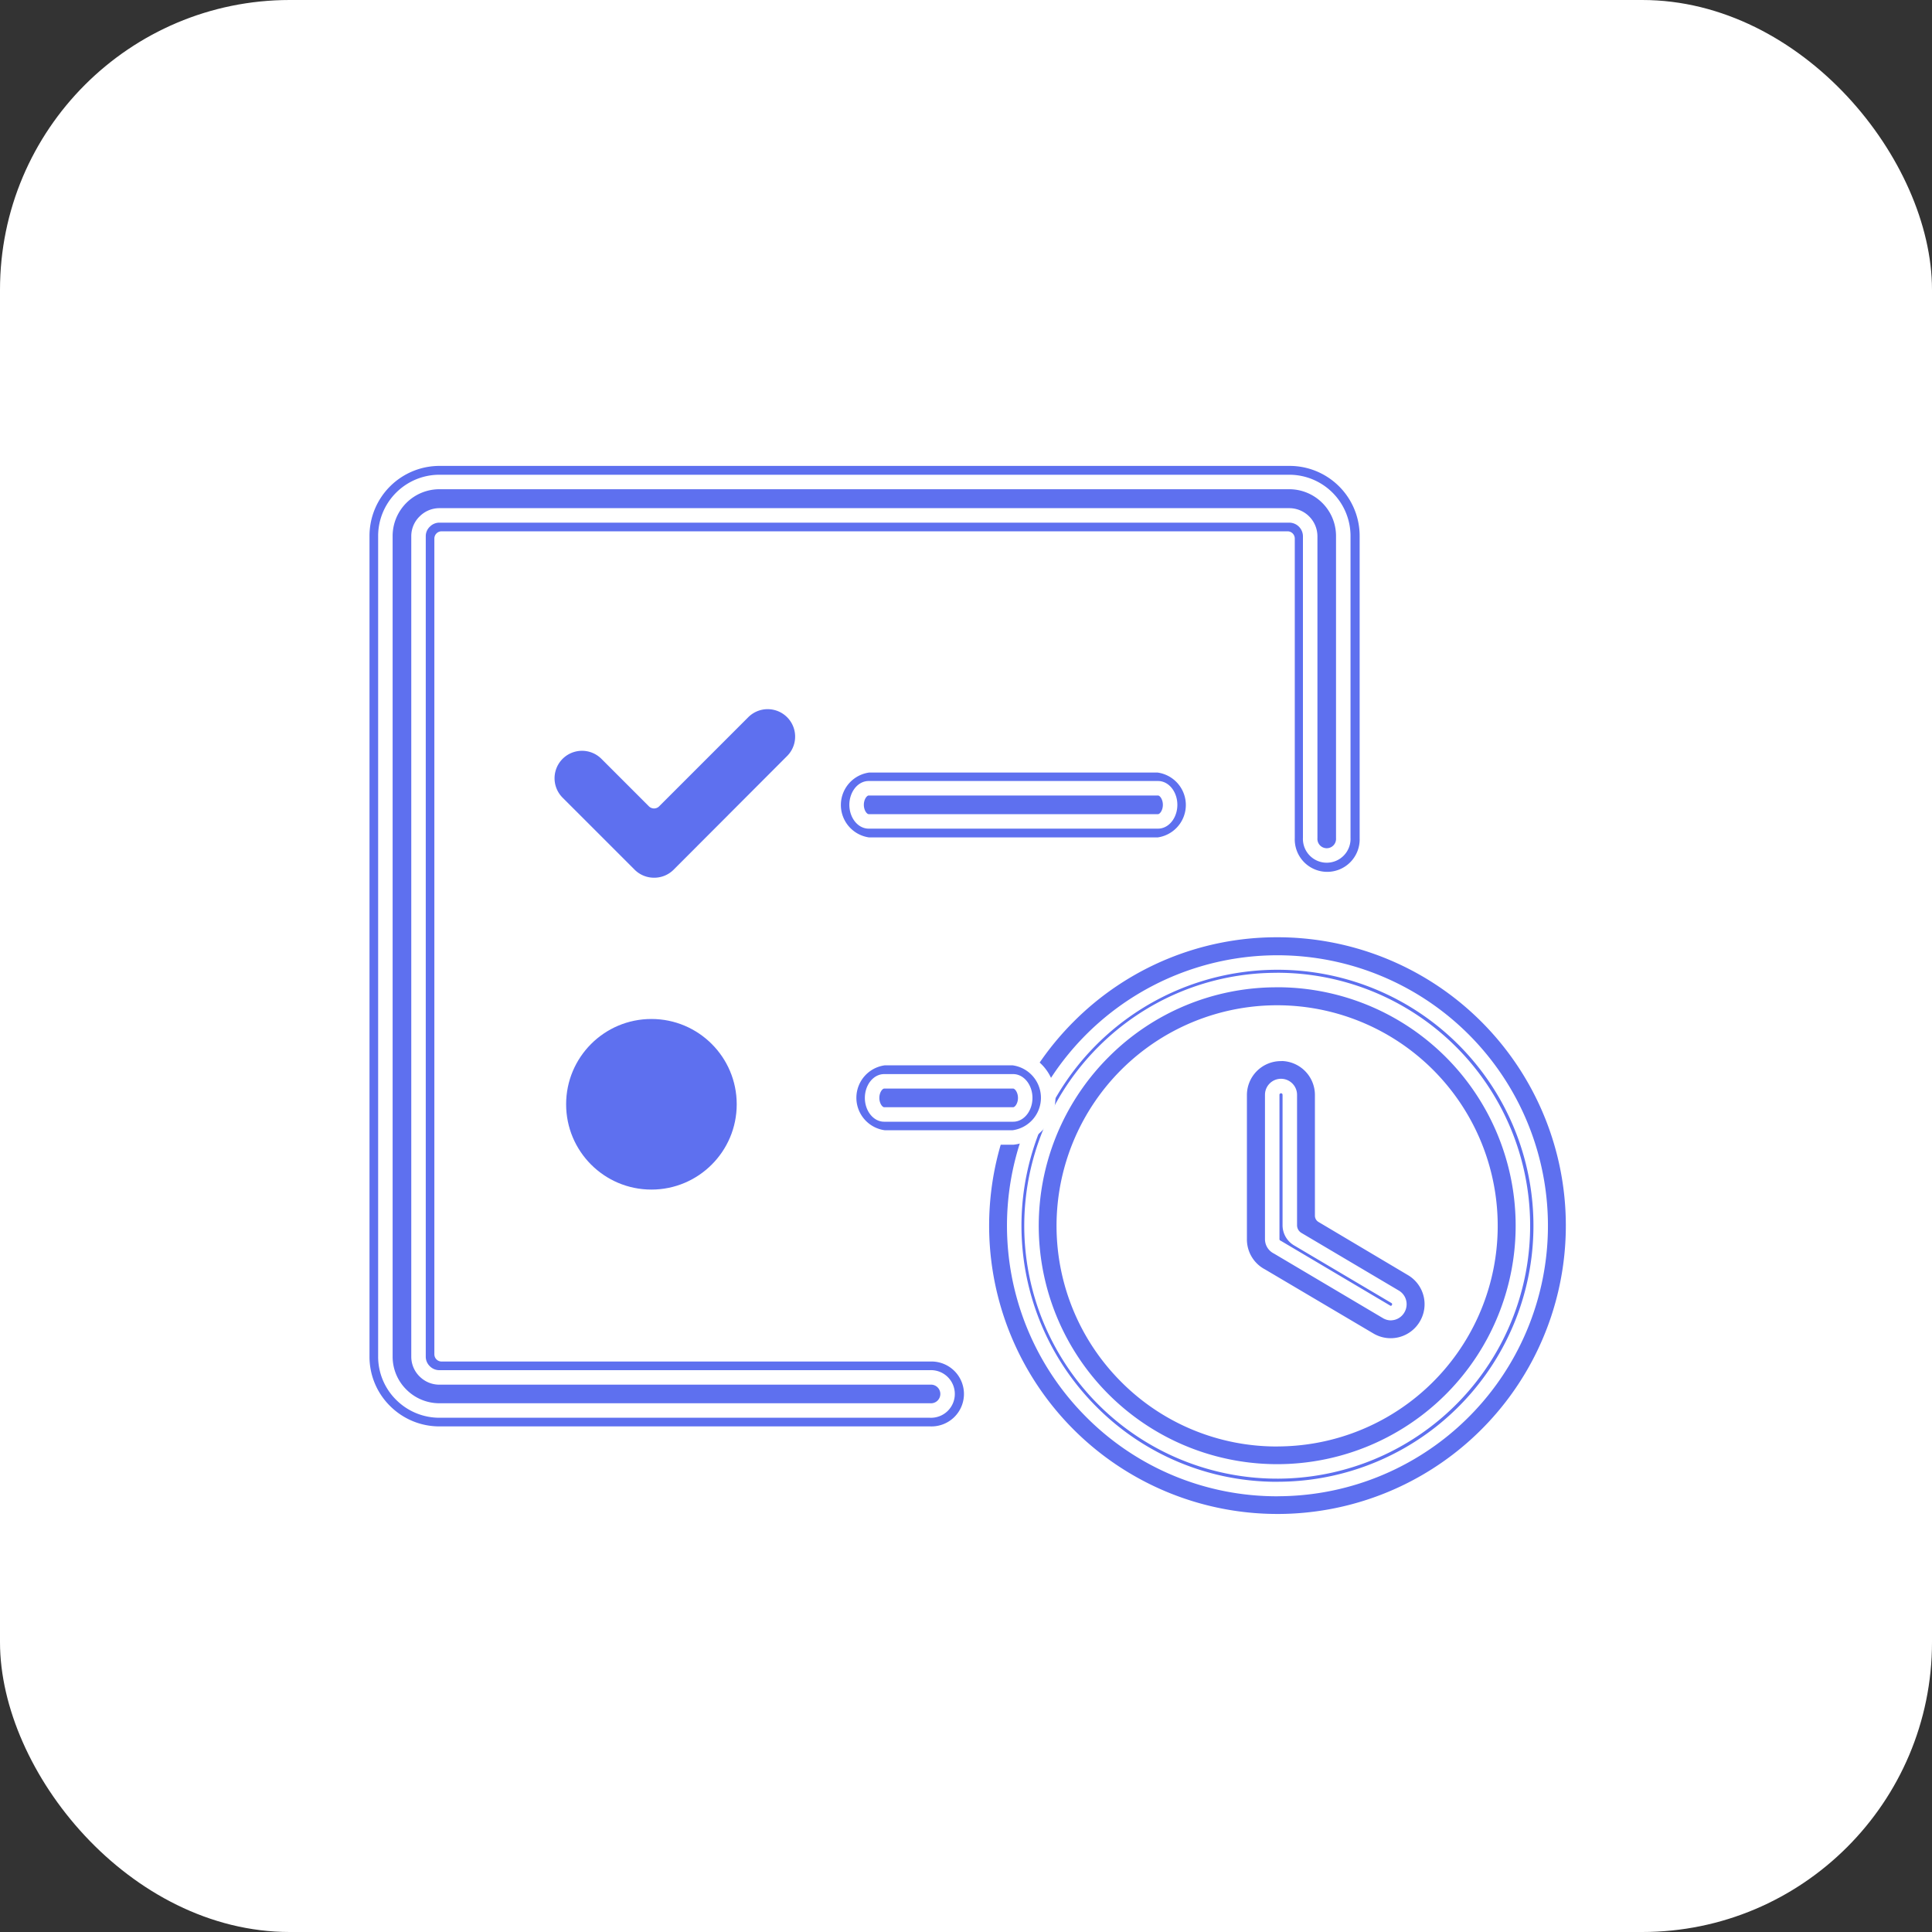 <svg xmlns="http://www.w3.org/2000/svg" width="40" height="40" viewBox="0 0 40 40">
  <rect x="0" y="0" width="40" height="40" fill="#333333" stroke="none"/>
  <g id="project" transform="translate(482 920)">
    <rect id="Rectangle_4656" data-name="Rectangle 4656" width="40" height="40" rx="6" transform="translate(-482 -920)" fill="none"/>
    <path id="Path_36552" data-name="Path 36552" d="M16.589,13.651a4.733,4.733,0,1,1-3.348,1.386,4.718,4.718,0,0,1,3.348-1.386Zm-.362,2.52a.423.423,0,1,1,.847,0v2.206l1.649.977a.423.423,0,0,1-.43.727l-1.835-1.088a.423.423,0,0,1-.23-.377V16.171Zm3.112-.534a3.891,3.891,0,1,0,1.139,2.75,3.879,3.879,0,0,0-1.139-2.75Z" transform="translate(-473.088 -914.395)" fill="#fff"/>
    <path id="Path_36552_-_Outline" data-name="Path 36552 - Outline" d="M16.513,13.3a5.008,5.008,0,1,1-3.542,1.467A4.976,4.976,0,0,1,16.513,13.3Zm0,9.469a4.459,4.459,0,1,0-3.154-1.306A4.431,4.431,0,0,0,16.513,22.77Zm0-8.622a4.162,4.162,0,1,1-2.944,1.219A4.137,4.137,0,0,1,16.513,14.148Zm0,7.778a3.614,3.614,0,1,0-2.557-1.058A3.592,3.592,0,0,0,16.513,21.927Zm.061-6.529a.7.7,0,0,1,.7.7v2.049l1.515.9a.7.7,0,0,1,.245.955.7.7,0,0,1-.955.244l-1.829-1.084a.7.7,0,0,1-.371-.617V16.1A.7.7,0,0,1,16.574,15.4Zm1.858,4.393a.145.145,0,0,0,.126-.072.149.149,0,0,0,.017-.114.144.144,0,0,0-.067-.089l-1.651-.977a.274.274,0,0,1-.135-.236V16.1a.149.149,0,1,0-.3,0V18.54a.149.149,0,0,0,.081.133l.015.008,1.835,1.088A.147.147,0,0,0,18.432,19.79Z" transform="translate(-473.012 -914.319)" fill="#fff"/>
    <path id="Path_36554" data-name="Path 36554" d="M7.645,14.106a.484.484,0,0,1,0-.953H9.831a.484.484,0,0,1,0,.953Zm.779,4.063a.476.476,0,0,1,0,.953H.11A1.112,1.112,0,0,1-.674,18.8,1.106,1.106,0,0,1-1,18.013V4.11A1.112,1.112,0,0,1,.11,3h14.4a1.112,1.112,0,0,1,1.11,1.11V9.229a.476.476,0,1,1-.953,0V4.11a.159.159,0,0,0-.156-.156H.11A.151.151,0,0,0,0,4a.144.144,0,0,0-.048.109v13.9A.151.151,0,0,0,0,18.122a.154.154,0,0,0,.109.047ZM7.382,9.141a.484.484,0,0,1,0-.953h4.9a.484.484,0,0,1,0,.953Z" transform="translate(-470.804 -911.804)" fill="#fff"/>
    <path id="Path_36554_-_Outline" data-name="Path 36554 - Outline" d="M8.37,19.263H.056a1.3,1.3,0,0,1-.922-.382,1.3,1.3,0,0,1-.384-.922V4.056a1.3,1.3,0,0,1,.382-.922A1.3,1.3,0,0,1,.056,2.75h14.4a1.307,1.307,0,0,1,1.306,1.306V9.175a.672.672,0,1,1-1.344,0V4.1H.094V17.918H8.37a.672.672,0,1,1,0,1.344ZM.056,3.142a.916.916,0,0,0-.914.914v13.9A.906.906,0,0,0-.59,18.6a.913.913,0,0,0,.646.268H8.37a.28.28,0,0,0,0-.561H.054a.348.348,0,0,1-.246-.1A.347.347,0,0,1-.3,17.959V4.056a.343.343,0,0,1,.107-.25.347.347,0,0,1,.246-.1h14.4a.355.355,0,0,1,.351.351V9.175a.28.28,0,1,0,.561,0V4.056a.916.916,0,0,0-.914-.914ZM9.777,14.247H7.591a.677.677,0,0,1,0-1.344H9.777a.677.677,0,0,1,0,1.344Zm-2.186-.953c-.11,0-.2.128-.2.28s.093.28.2.28H9.777c.11,0,.2-.128.2-.28s-.093-.28-.2-.28Zm4.64-4.012h-4.9a.677.677,0,0,1,0-1.344h4.9a.677.677,0,0,1,0,1.344Zm-4.9-.953c-.11,0-.2.128-.2.28s.093.28.2.28h4.9c.11,0,.2-.128.2-.28s-.093-.28-.2-.28Z" transform="translate(-470.75 -911.75)" fill="#fff"/>
    <path id="Path_36553" data-name="Path 36553" d="M4.163,10.817a.586.586,0,0,1-.416-.172l-1.22-1.22a.588.588,0,1,1,.831-.831l.8.8,1.51-1.51A.588.588,0,1,1,6.5,8.72L4.579,10.645A.586.586,0,0,1,4.163,10.817Z" transform="translate(-471.221 -912.599)" fill="#fff"/>
    <circle id="Ellipse_1478" data-name="Ellipse 1478" cx="1.567" cy="1.567" r="1.567" transform="translate(-468.669 -899.635)" fill="#fff"/>
    <rect id="Rectangle_4656-2" data-name="Rectangle 4656" width="40" height="40" rx="6" transform="translate(-482 -920)" fill="#fff"/>
    <path id="Path_36552-2" data-name="Path 36552" d="M17.641,13.651a5.785,5.785,0,1,1-4.092,1.694,5.767,5.767,0,0,1,4.092-1.694Zm-.442,3.08a.518.518,0,1,1,1.035,0v2.7l2.016,1.194a.516.516,0,0,1-.526.889L17.48,20.181a.517.517,0,0,1-.282-.461V16.731Zm3.8-.653a4.756,4.756,0,1,0,1.392,3.362A4.741,4.741,0,0,0,21,16.078Z" transform="translate(-473.195 -914.06)" fill="#5e70ef" stroke="#fff" stroke-linecap="round" stroke-linejoin="round" stroke-width="0.3"/>
    <path id="Path_36552_-_Outline-2" data-name="Path 36552 - Outline" d="M17.626,13.3A6.12,6.12,0,1,1,13.3,15.094,6.082,6.082,0,0,1,17.626,13.3Zm0,11.573a5.45,5.45,0,1,0-3.855-1.6A5.416,5.416,0,0,0,17.626,24.874Zm0-10.538a5.087,5.087,0,1,1-3.6,1.49A5.056,5.056,0,0,1,17.626,14.336Zm0,9.507A4.417,4.417,0,1,0,14.5,22.55,4.39,4.39,0,0,0,17.626,23.843Zm.075-7.98a.854.854,0,0,1,.853.853v2.5l1.851,1.1a.85.85,0,0,1,.3,1.167.85.85,0,0,1-1.167.3L17.3,20.459a.85.85,0,0,1-.454-.754V16.716A.854.854,0,0,1,17.7,15.864Zm2.271,5.369a.177.177,0,0,0,.154-.088.182.182,0,0,0,.021-.14.177.177,0,0,0-.082-.109L18.048,19.7a.335.335,0,0,1-.164-.288v-2.7a.182.182,0,1,0-.364,0V19.7a.182.182,0,0,0,.1.163l.018.01,2.243,1.329A.179.179,0,0,0,19.972,21.232Z" transform="translate(-473.18 -914.045)" fill="#5e70ef" stroke="#fff" stroke-linecap="round" stroke-linejoin="round" stroke-width="0.3"/>
    <path id="Path_36554-2" data-name="Path 36554" d="M9.566,16.574a.591.591,0,0,1,0-1.164h2.672a.591.591,0,0,1,0,1.164Zm.952,4.966a.582.582,0,1,1,0,1.164H.356a1.36,1.36,0,0,1-.959-.4,1.351,1.351,0,0,1-.4-.957V4.356A1.359,1.359,0,0,1,.356,3h17.6a1.359,1.359,0,0,1,1.356,1.356v6.257a.582.582,0,1,1-1.164,0V4.356a.194.194,0,0,0-.19-.19H.356a.185.185,0,0,0-.133.057.176.176,0,0,0-.059.133V21.349a.185.185,0,0,0,.057.133.189.189,0,0,0,.133.057ZM9.244,10.506a.591.591,0,0,1,0-1.164h5.993a.591.591,0,0,1,0,1.164Z" transform="translate(-473.26 -913.26)" fill="#5e70ef" stroke="#fff" stroke-linecap="round" stroke-linejoin="round" stroke-width="0.3"/>
    <path id="Path_36554_-_Outline-2" data-name="Path 36554 - Outline" d="M10.507,22.932H.346a1.592,1.592,0,0,1-1.127-.467,1.583,1.583,0,0,1-.469-1.127V4.346a1.6,1.6,0,0,1,1.6-1.6h17.6a1.6,1.6,0,0,1,1.6,1.6V10.6a.822.822,0,1,1-1.643,0V4.4H.393V21.289H10.507a.822.822,0,1,1,0,1.643ZM.346,3.229A1.119,1.119,0,0,0-.771,4.346V21.338a1.107,1.107,0,0,0,.328.787,1.116,1.116,0,0,0,.789.328H10.507a.343.343,0,1,0,0-.685H.344a.426.426,0,0,1-.3-.125.424.424,0,0,1-.129-.3V4.346a.419.419,0,0,1,.131-.3.425.425,0,0,1,.3-.125h17.6a.434.434,0,0,1,.43.43V10.6a.343.343,0,1,0,.685,0V4.346a1.119,1.119,0,0,0-1.117-1.117ZM12.227,16.8H9.555a.828.828,0,0,1,0-1.643h2.672a.828.828,0,0,1,0,1.643ZM9.555,15.638c-.135,0-.249.157-.249.343s.114.343.249.343h2.672c.135,0,.249-.157.249-.343s-.114-.343-.249-.343Zm5.671-4.9H9.234a.828.828,0,0,1,0-1.643h5.993a.828.828,0,0,1,0,1.643ZM9.234,9.57c-.135,0-.249.157-.249.343s.114.343.249.343h5.993c.135,0,.249-.157.249-.343s-.114-.343-.249-.343Z" transform="translate(-473.25 -913.25)" fill="#5e70ef" stroke="#fff" stroke-linecap="round" stroke-linejoin="round" stroke-width="0.3"/>
    <path id="Path_36553-2" data-name="Path 36553" d="M4.565,11.506a.716.716,0,0,1-.508-.21L2.566,9.805A.718.718,0,1,1,3.582,8.789l.983.983L6.41,7.927A.718.718,0,0,1,7.426,8.943L5.073,11.3A.716.716,0,0,1,4.565,11.506Z" transform="translate(-473.024 -913.184)" fill="#5e70ef" stroke="#fff" stroke-linecap="round" stroke-linejoin="round" stroke-width="0.3"/>
    <circle id="Ellipse_1478-2" data-name="Ellipse 1478" cx="1.916" cy="1.916" r="1.916" transform="translate(-470.429 -899.053)" fill="#5e70ef" stroke="#fff" stroke-linecap="round" stroke-linejoin="round" stroke-width="0.3"/>
  </g>
</svg>
